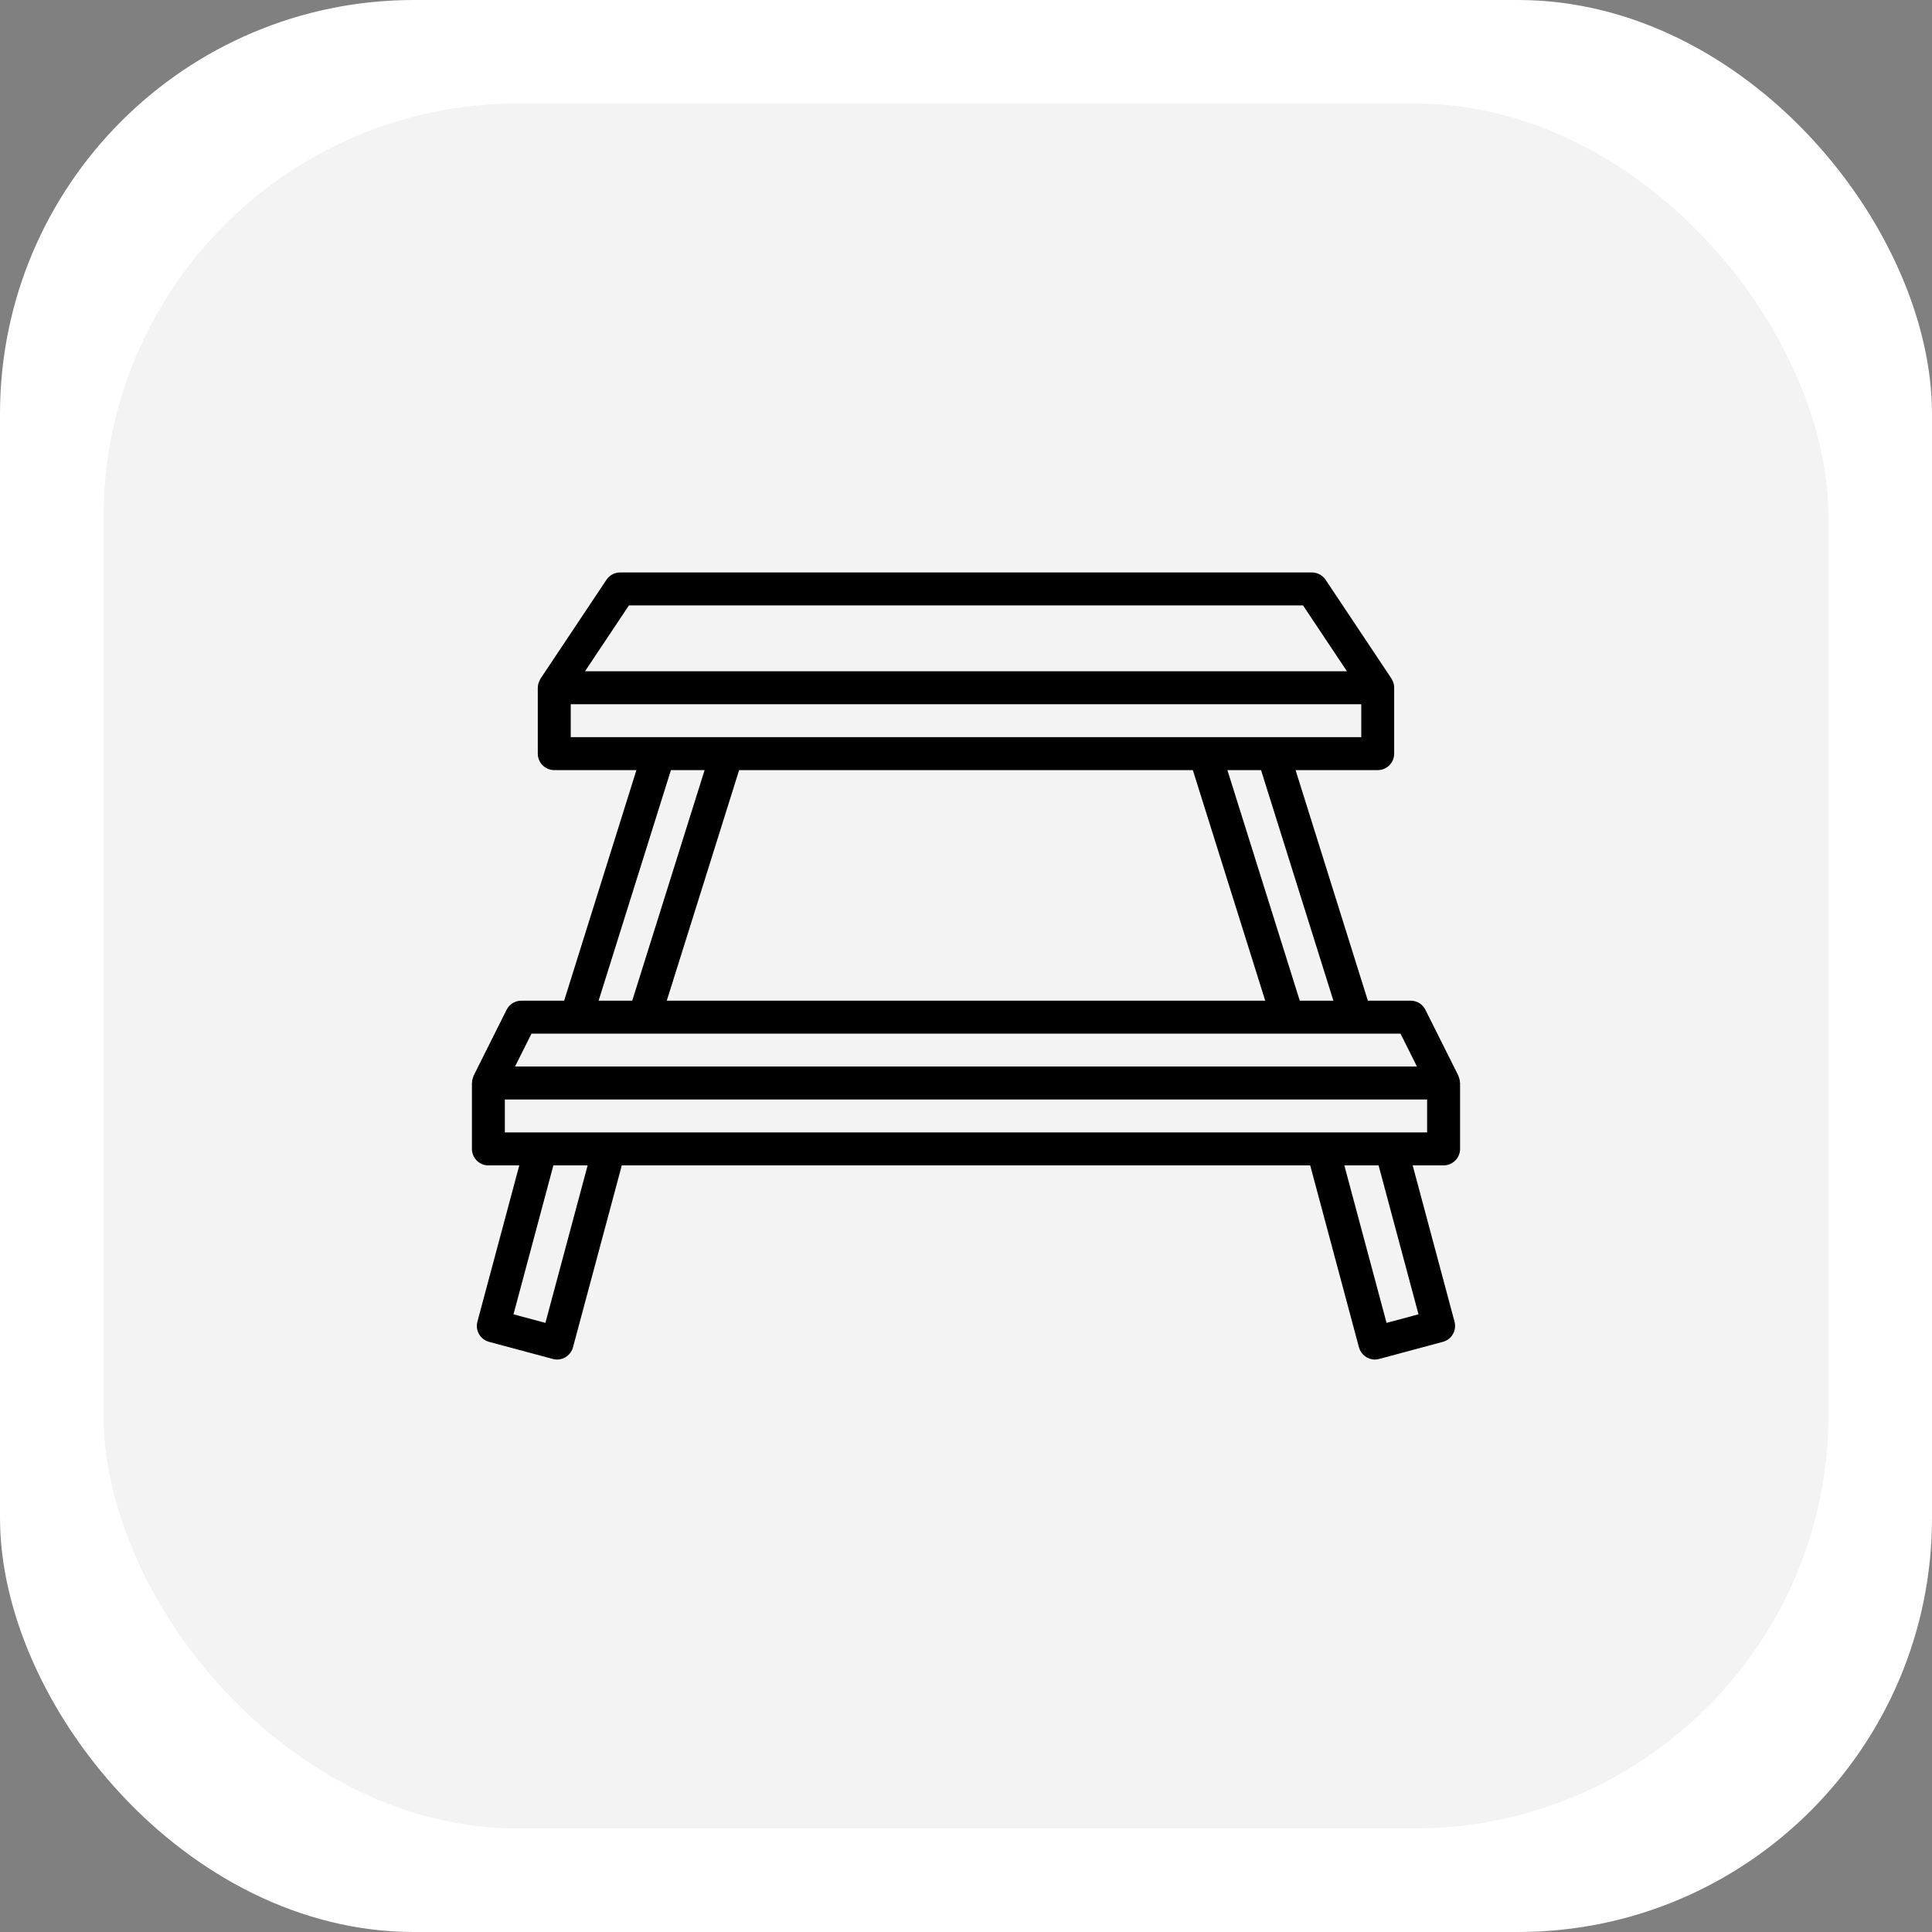 <svg width="56" height="56" viewBox="0 0 56 56" fill="none" xmlns="http://www.w3.org/2000/svg">
<rect x="0" y="0" width="56" height="56" fill="#808080" stroke="none"/>
<rect width="56" height="56" rx="12" fill="white"/>
<rect x="3" y="3" width="50" height="50" rx="12" fill="#F3F3F3"/>
<mask id="mask0_1642_23622" style="mask-type:alpha" maskUnits="userSpaceOnUse" x="3" y="3" width="50" height="50">
<rect x="3" y="3" width="50" height="50" rx="12" fill="white"/>
</mask>
<g mask="url(#mask0_1642_23622)">
</g>
<path d="M42.318 31.374C42.316 31.324 42.306 31.275 42.288 31.228C42.283 31.217 42.281 31.206 42.276 31.196C42.272 31.186 42.273 31.184 42.271 31.178L41.316 29.269C41.235 29.107 41.07 29.005 40.889 29.005H39.648L37.553 22.322H39.934C40.198 22.322 40.411 22.108 40.411 21.844V19.935C40.411 19.932 40.411 19.929 40.411 19.926C40.41 19.87 40.399 19.816 40.379 19.765C40.373 19.751 40.367 19.738 40.36 19.725C40.352 19.706 40.343 19.688 40.333 19.67L38.424 16.806C38.335 16.672 38.185 16.593 38.025 16.593H17.975C17.815 16.593 17.666 16.673 17.578 16.806L15.668 19.67C15.658 19.688 15.649 19.706 15.642 19.725C15.635 19.738 15.628 19.751 15.623 19.765C15.602 19.816 15.59 19.87 15.588 19.926V19.935V21.844C15.588 22.108 15.802 22.322 16.066 22.322H18.447L16.352 29.005H15.111C14.93 29.005 14.764 29.107 14.684 29.269L13.729 31.178C13.726 31.184 13.726 31.19 13.723 31.196C13.72 31.202 13.716 31.217 13.712 31.228C13.694 31.275 13.684 31.324 13.682 31.374C13.682 31.38 13.679 31.385 13.679 31.392V33.301C13.679 33.565 13.893 33.779 14.156 33.779H15.052L13.838 38.309C13.77 38.564 13.921 38.826 14.175 38.894L16.023 39.39C16.063 39.401 16.105 39.407 16.147 39.407C16.363 39.407 16.552 39.262 16.608 39.053L18.023 33.779H37.977L39.39 39.053C39.446 39.262 39.635 39.407 39.852 39.407C39.893 39.407 39.935 39.401 39.975 39.39L41.823 38.894C42.078 38.826 42.228 38.564 42.16 38.309L40.947 33.779H41.843C42.107 33.779 42.321 33.565 42.321 33.301V31.392C42.321 31.385 42.318 31.381 42.318 31.374V31.374ZM38.649 29.005H37.674L35.577 22.322H36.552L38.649 29.005ZM34.575 22.322L36.673 29.005H19.327L21.424 22.322H34.575ZM18.23 17.548H37.769L39.042 19.457H16.957L18.23 17.548ZM16.543 20.412H39.457V21.367H16.543V20.412ZM19.447 22.322H20.423L18.326 29.005H17.351L19.447 22.322ZM15.406 29.96H40.594L41.071 30.914H14.928L15.406 29.96ZM15.809 38.344L14.884 38.096L16.04 33.779H17.033L15.809 38.344ZM41.116 38.096L40.19 38.344L38.966 33.779H39.959L41.116 38.096ZM41.366 32.824H14.633V31.869H41.366V32.824Z" fill="black"/>
</svg>
